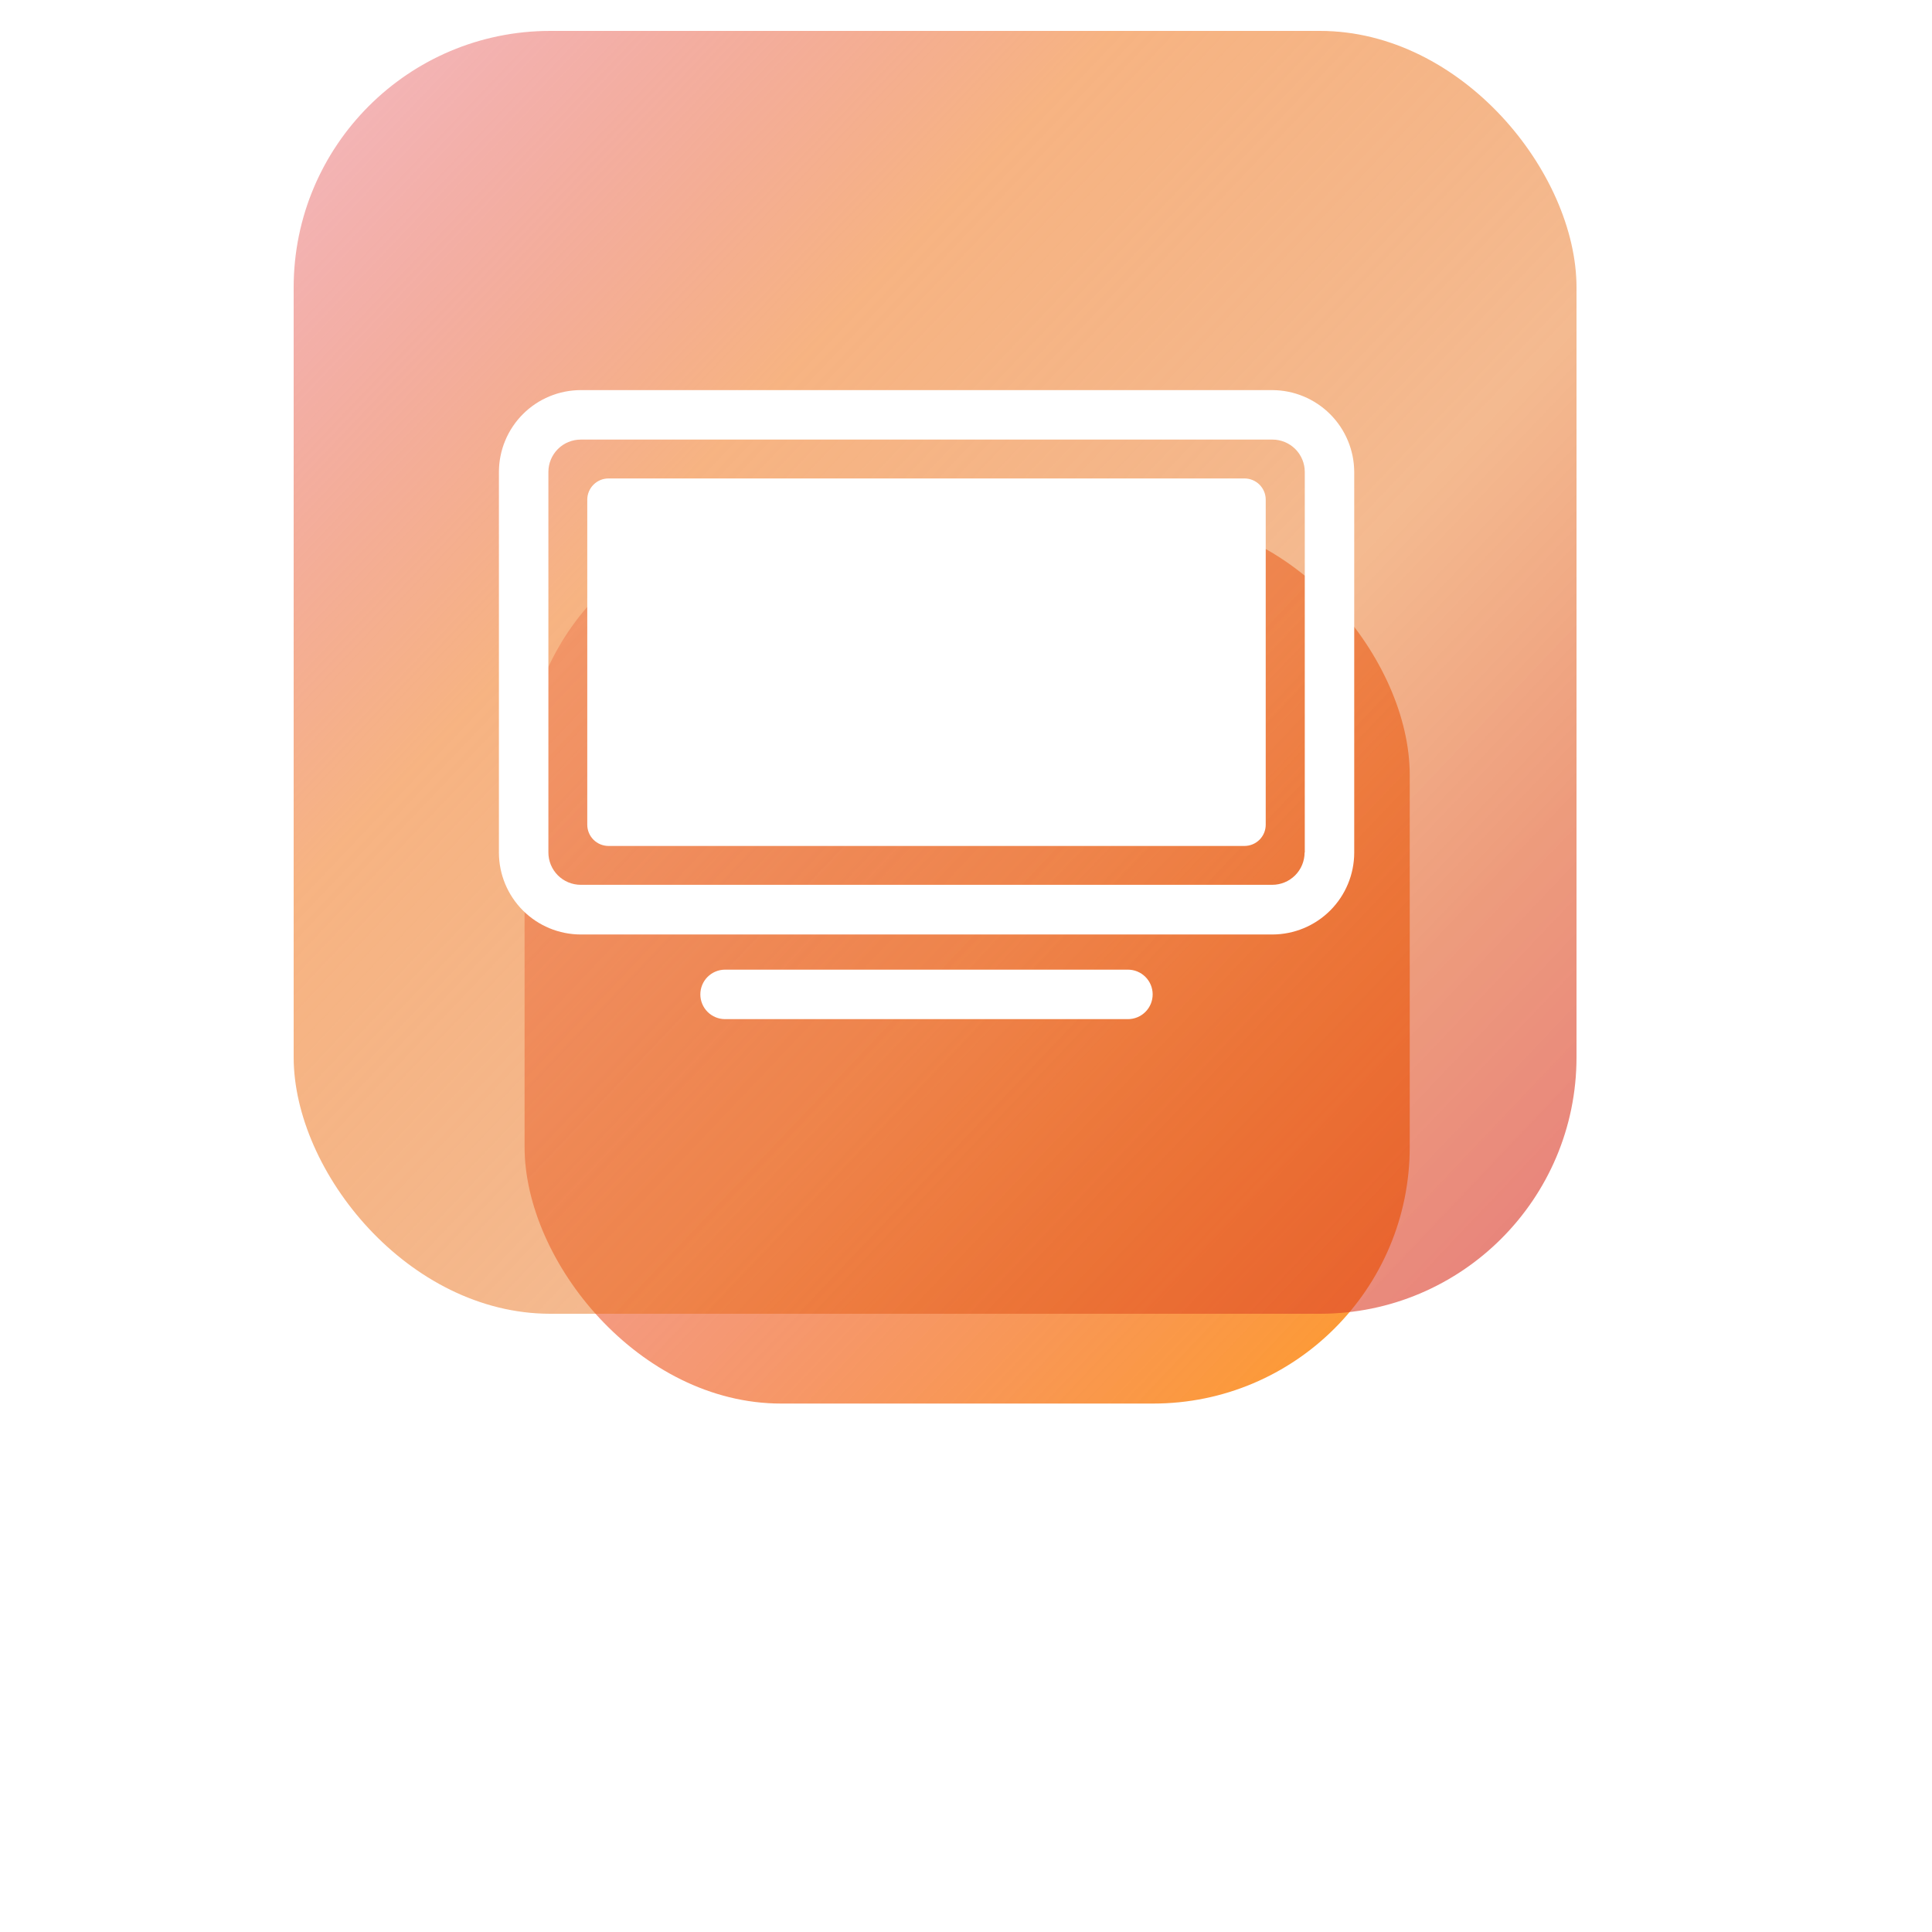 <svg width="125" height="125" viewBox="0 0 125 125" fill="none" xmlns="http://www.w3.org/2000/svg">
<g filter="url(#filter0_f_30_729)">
<rect x="33.94" y="33.54" width="57.27" height="57.27" rx="16.6" fill="url(#paint0_linear_30_729)"/>
</g>
<rect x="19" y="2" width="83" height="83" rx="16.6" fill="url(#paint1_linear_30_729)"/>
<path d="M82.315 25.24H37.574C36.17 25.243 34.825 25.801 33.833 26.794C32.841 27.786 32.283 29.131 32.28 30.534V55.168C32.283 56.571 32.841 57.916 33.833 58.908C34.825 59.9 36.17 60.459 37.574 60.461H82.326C83.729 60.458 85.073 59.9 86.065 58.908C87.057 57.916 87.615 56.572 87.618 55.169V30.534C87.612 29.13 87.05 27.786 86.057 26.795C85.064 25.803 83.719 25.244 82.315 25.24V25.24ZM84.407 55.155C84.407 55.709 84.187 56.242 83.795 56.634C83.402 57.026 82.87 57.247 82.315 57.247H37.574C37.019 57.247 36.486 57.026 36.094 56.634C35.702 56.242 35.481 55.709 35.481 55.155V30.534C35.481 29.979 35.702 29.447 36.094 29.054C36.486 28.662 37.019 28.441 37.574 28.441H82.326C82.881 28.441 83.414 28.662 83.806 29.054C84.198 29.447 84.419 29.979 84.419 30.534V55.156L84.407 55.155Z" fill="white"/>
<path d="M80.52 30.956H39.368C39.005 30.956 38.656 31.101 38.399 31.358C38.142 31.616 37.997 31.964 37.996 32.328V53.361C37.997 53.724 38.142 54.073 38.399 54.33C38.656 54.587 39.005 54.732 39.368 54.733H80.52C80.884 54.732 81.232 54.587 81.49 54.33C81.747 54.073 81.892 53.724 81.892 53.361V32.328C81.892 31.964 81.747 31.616 81.49 31.358C81.232 31.101 80.884 30.956 80.52 30.956V30.956Z" fill="white"/>
<path d="M72.977 62.736H46.912C46.488 62.736 46.081 62.905 45.78 63.205C45.48 63.505 45.312 63.912 45.312 64.337C45.312 64.761 45.48 65.168 45.78 65.469C46.081 65.769 46.488 65.938 46.912 65.938H72.977C73.401 65.938 73.808 65.769 74.108 65.469C74.409 65.168 74.577 64.761 74.577 64.337C74.577 63.912 74.409 63.505 74.108 63.205C73.808 62.905 73.401 62.736 72.977 62.736V62.736Z" fill="white"/>
<defs>
<filter id="filter0_f_30_729" x="0.74" y="0.34" width="123.67" height="123.67" filterUnits="userSpaceOnUse" color-interpolation-filters="sRGB">
<feFlood flood-opacity="0" result="BackgroundImageFix"/>
<feBlend mode="normal" in="SourceGraphic" in2="BackgroundImageFix" result="shape"/>
<feGaussianBlur stdDeviation="16.6" result="effect1_foregroundBlur_30_729"/>
</filter>
<linearGradient id="paint0_linear_30_729" x1="33.94" y1="36.404" x2="91.21" y2="90.81" gradientUnits="userSpaceOnUse">
<stop stop-color="#FFAC0A" stop-opacity="0.64"/>
<stop offset="0" stop-color="#DB1A3D" stop-opacity="0.34"/>
<stop offset="1" stop-color="#FF8A00" stop-opacity="0.84"/>
</linearGradient>
<linearGradient id="paint1_linear_30_729" x1="19" y1="6.15" x2="102" y2="85" gradientUnits="userSpaceOnUse">
<stop stop-color="#DC212D" stop-opacity="0.32"/>
<stop offset="0.311" stop-color="#F2893C" stop-opacity="0.64"/>
<stop offset="0.613" stop-color="#E86C13" stop-opacity="0.47"/>
<stop offset="0.795" stop-color="#E1551F" stop-opacity="0.582"/>
<stop offset="1" stop-color="#D83232" stop-opacity="0.64"/>
</linearGradient>
</defs>
</svg>
